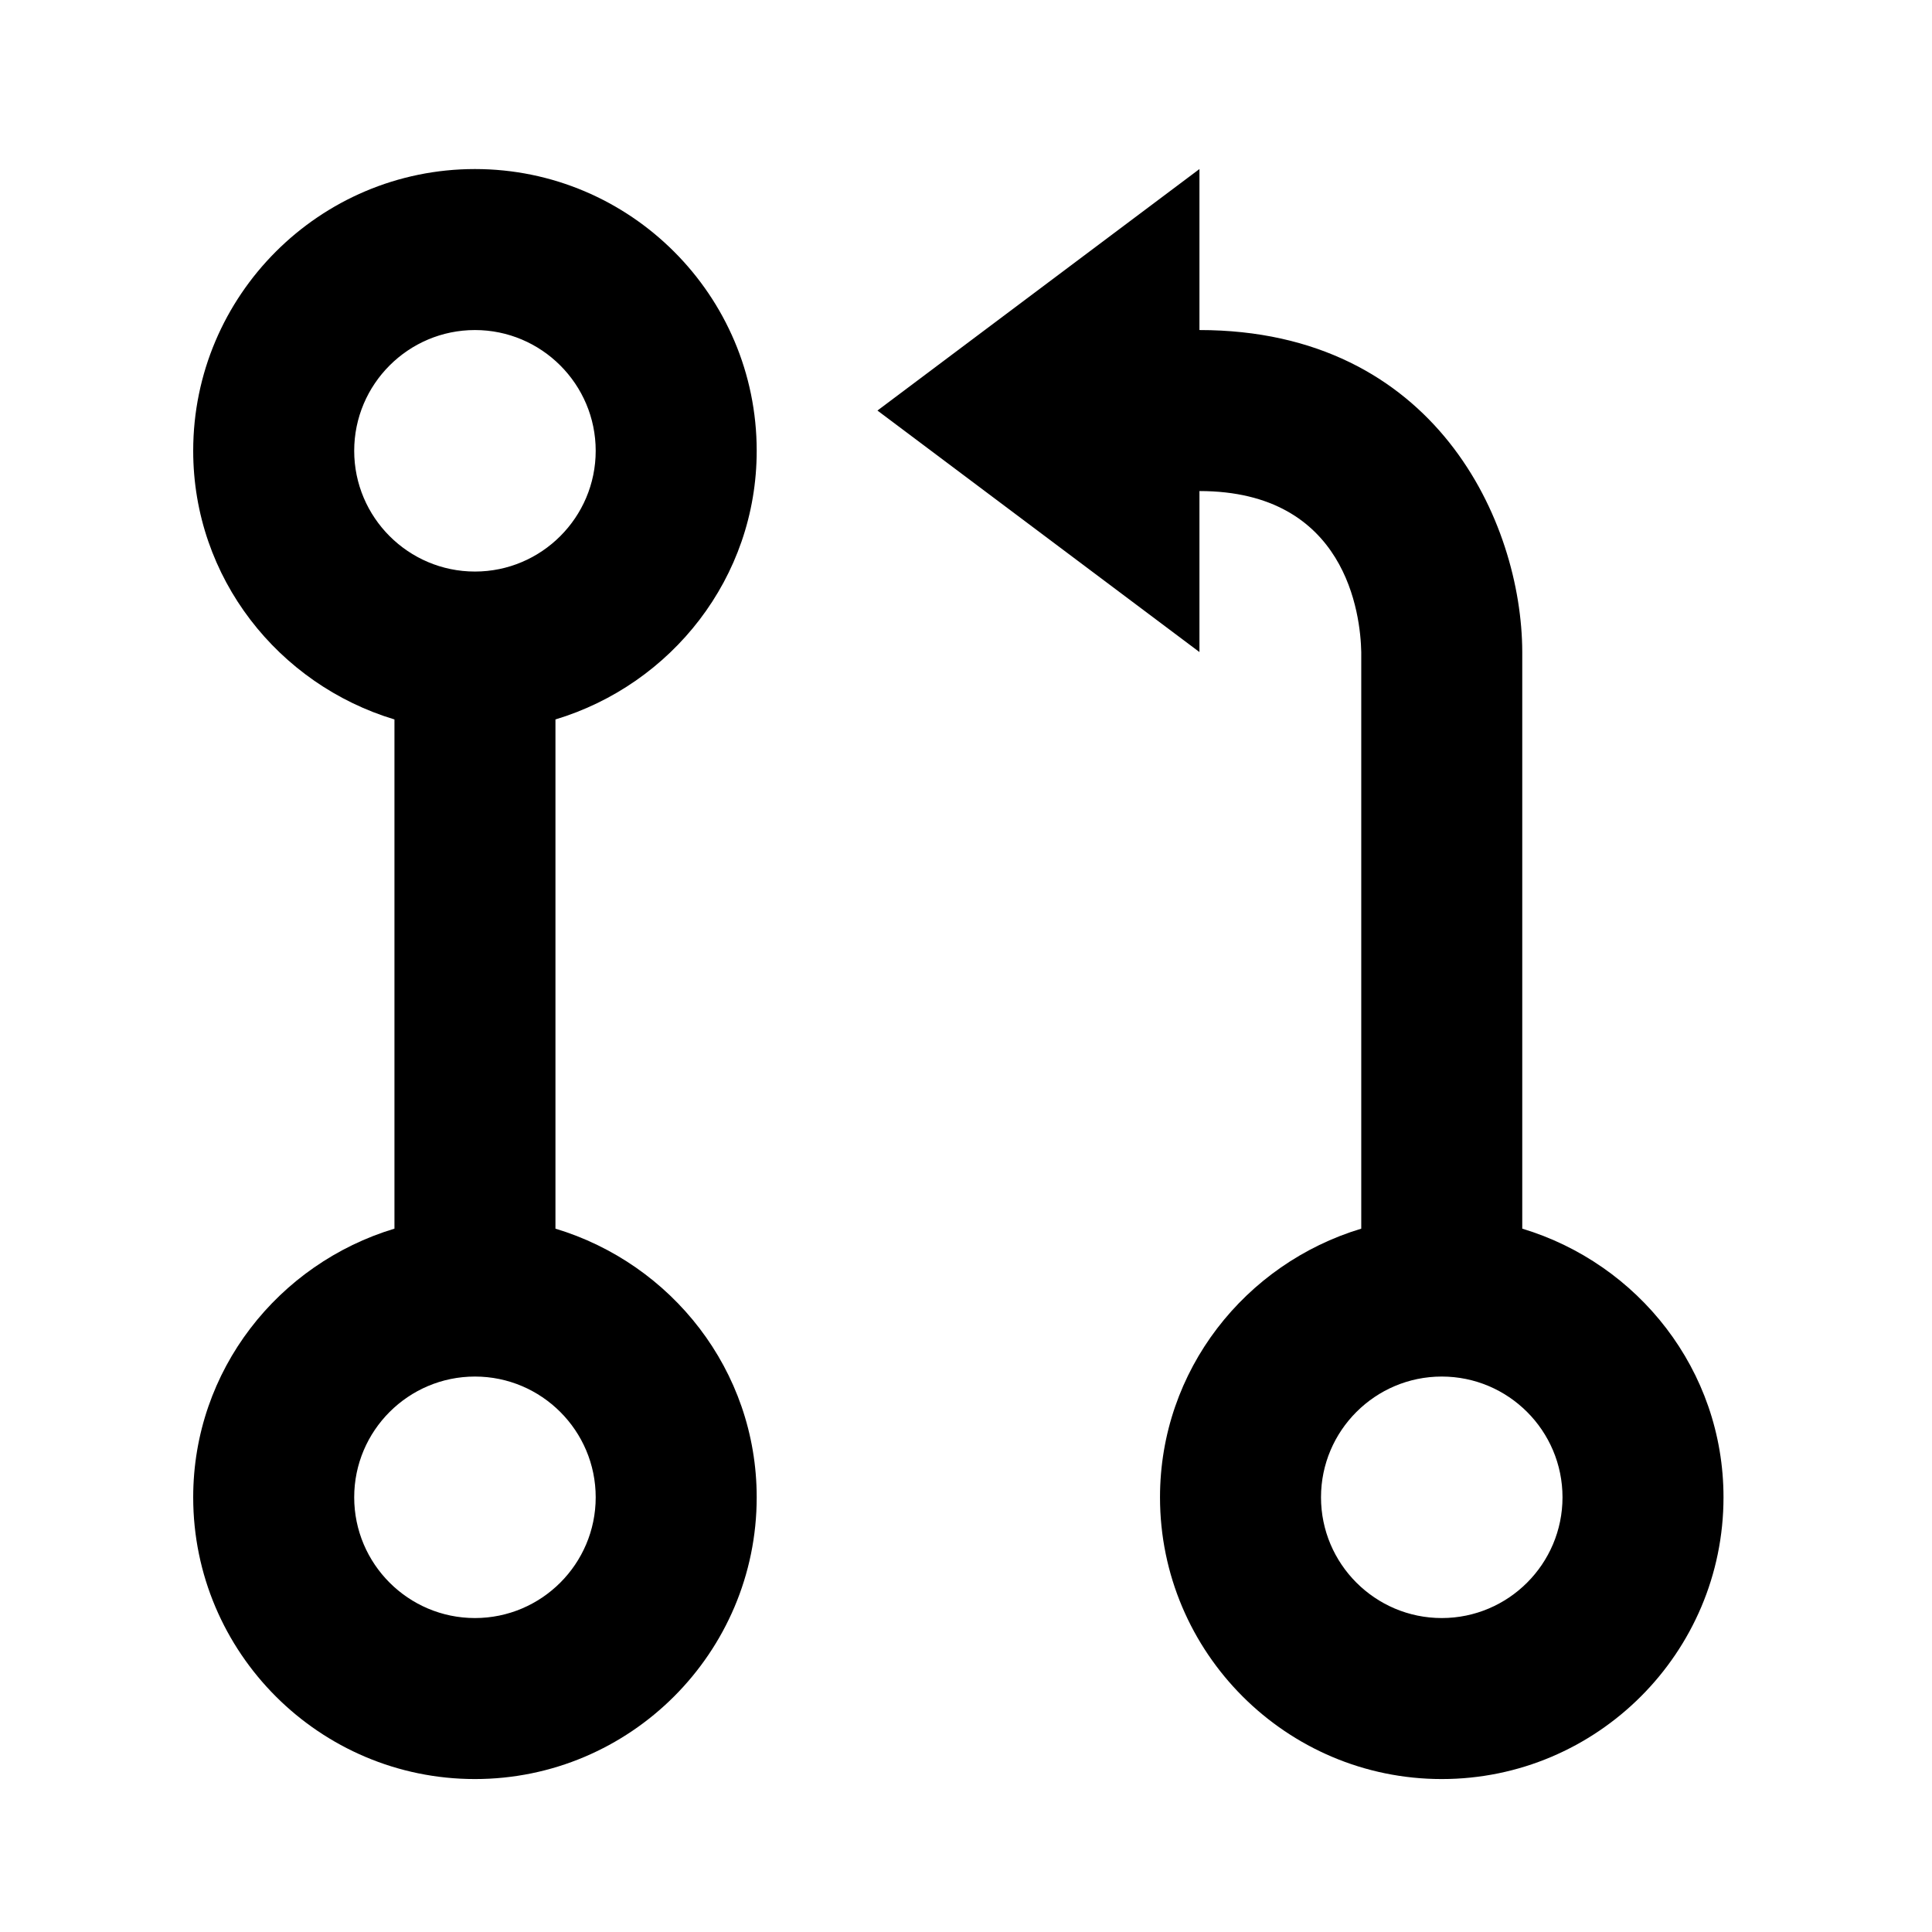 <svg width="60" height="60" viewBox="0 0 60 60" fill="none" xmlns="http://www.w3.org/2000/svg">
<path d="M47.275 38.157V20.242C47.263 16.227 44.583 10.25 37.25 10.25V5.25L27.25 12.75L37.25 20.25V15.25C41.822 15.25 42.252 19.098 42.275 20.25V38.157C38.675 39.242 36.025 42.55 36.025 46.5C36.025 51.325 39.95 55.25 44.775 55.25C49.6 55.25 53.525 51.325 53.525 46.5C53.525 42.55 50.875 39.242 47.275 38.157V38.157ZM44.775 50.25C42.708 50.25 41.025 48.568 41.025 46.5C41.025 44.432 42.708 42.75 44.775 42.75C46.843 42.75 48.525 44.432 48.525 46.5C48.525 48.568 46.843 50.25 44.775 50.25ZM23.5 14C23.5 9.175 19.575 5.25 14.75 5.25C9.925 5.25 6 9.175 6 14C6 17.95 8.65 21.258 12.25 22.343V38.157C8.65 39.242 6 42.55 6 46.5C6 51.325 9.925 55.25 14.75 55.25C19.575 55.25 23.5 51.325 23.5 46.5C23.5 42.55 20.85 39.242 17.25 38.157V22.343C20.85 21.258 23.5 17.95 23.5 14ZM11 14C11 11.932 12.682 10.25 14.75 10.25C16.817 10.25 18.5 11.932 18.5 14C18.5 16.067 16.817 17.75 14.75 17.75C12.682 17.75 11 16.067 11 14ZM18.5 46.5C18.5 48.568 16.817 50.25 14.75 50.25C12.682 50.25 11 48.568 11 46.5C11 44.432 12.682 42.75 14.75 42.75C16.817 42.75 18.5 44.432 18.5 46.5Z" fill="black"/>
</svg>
